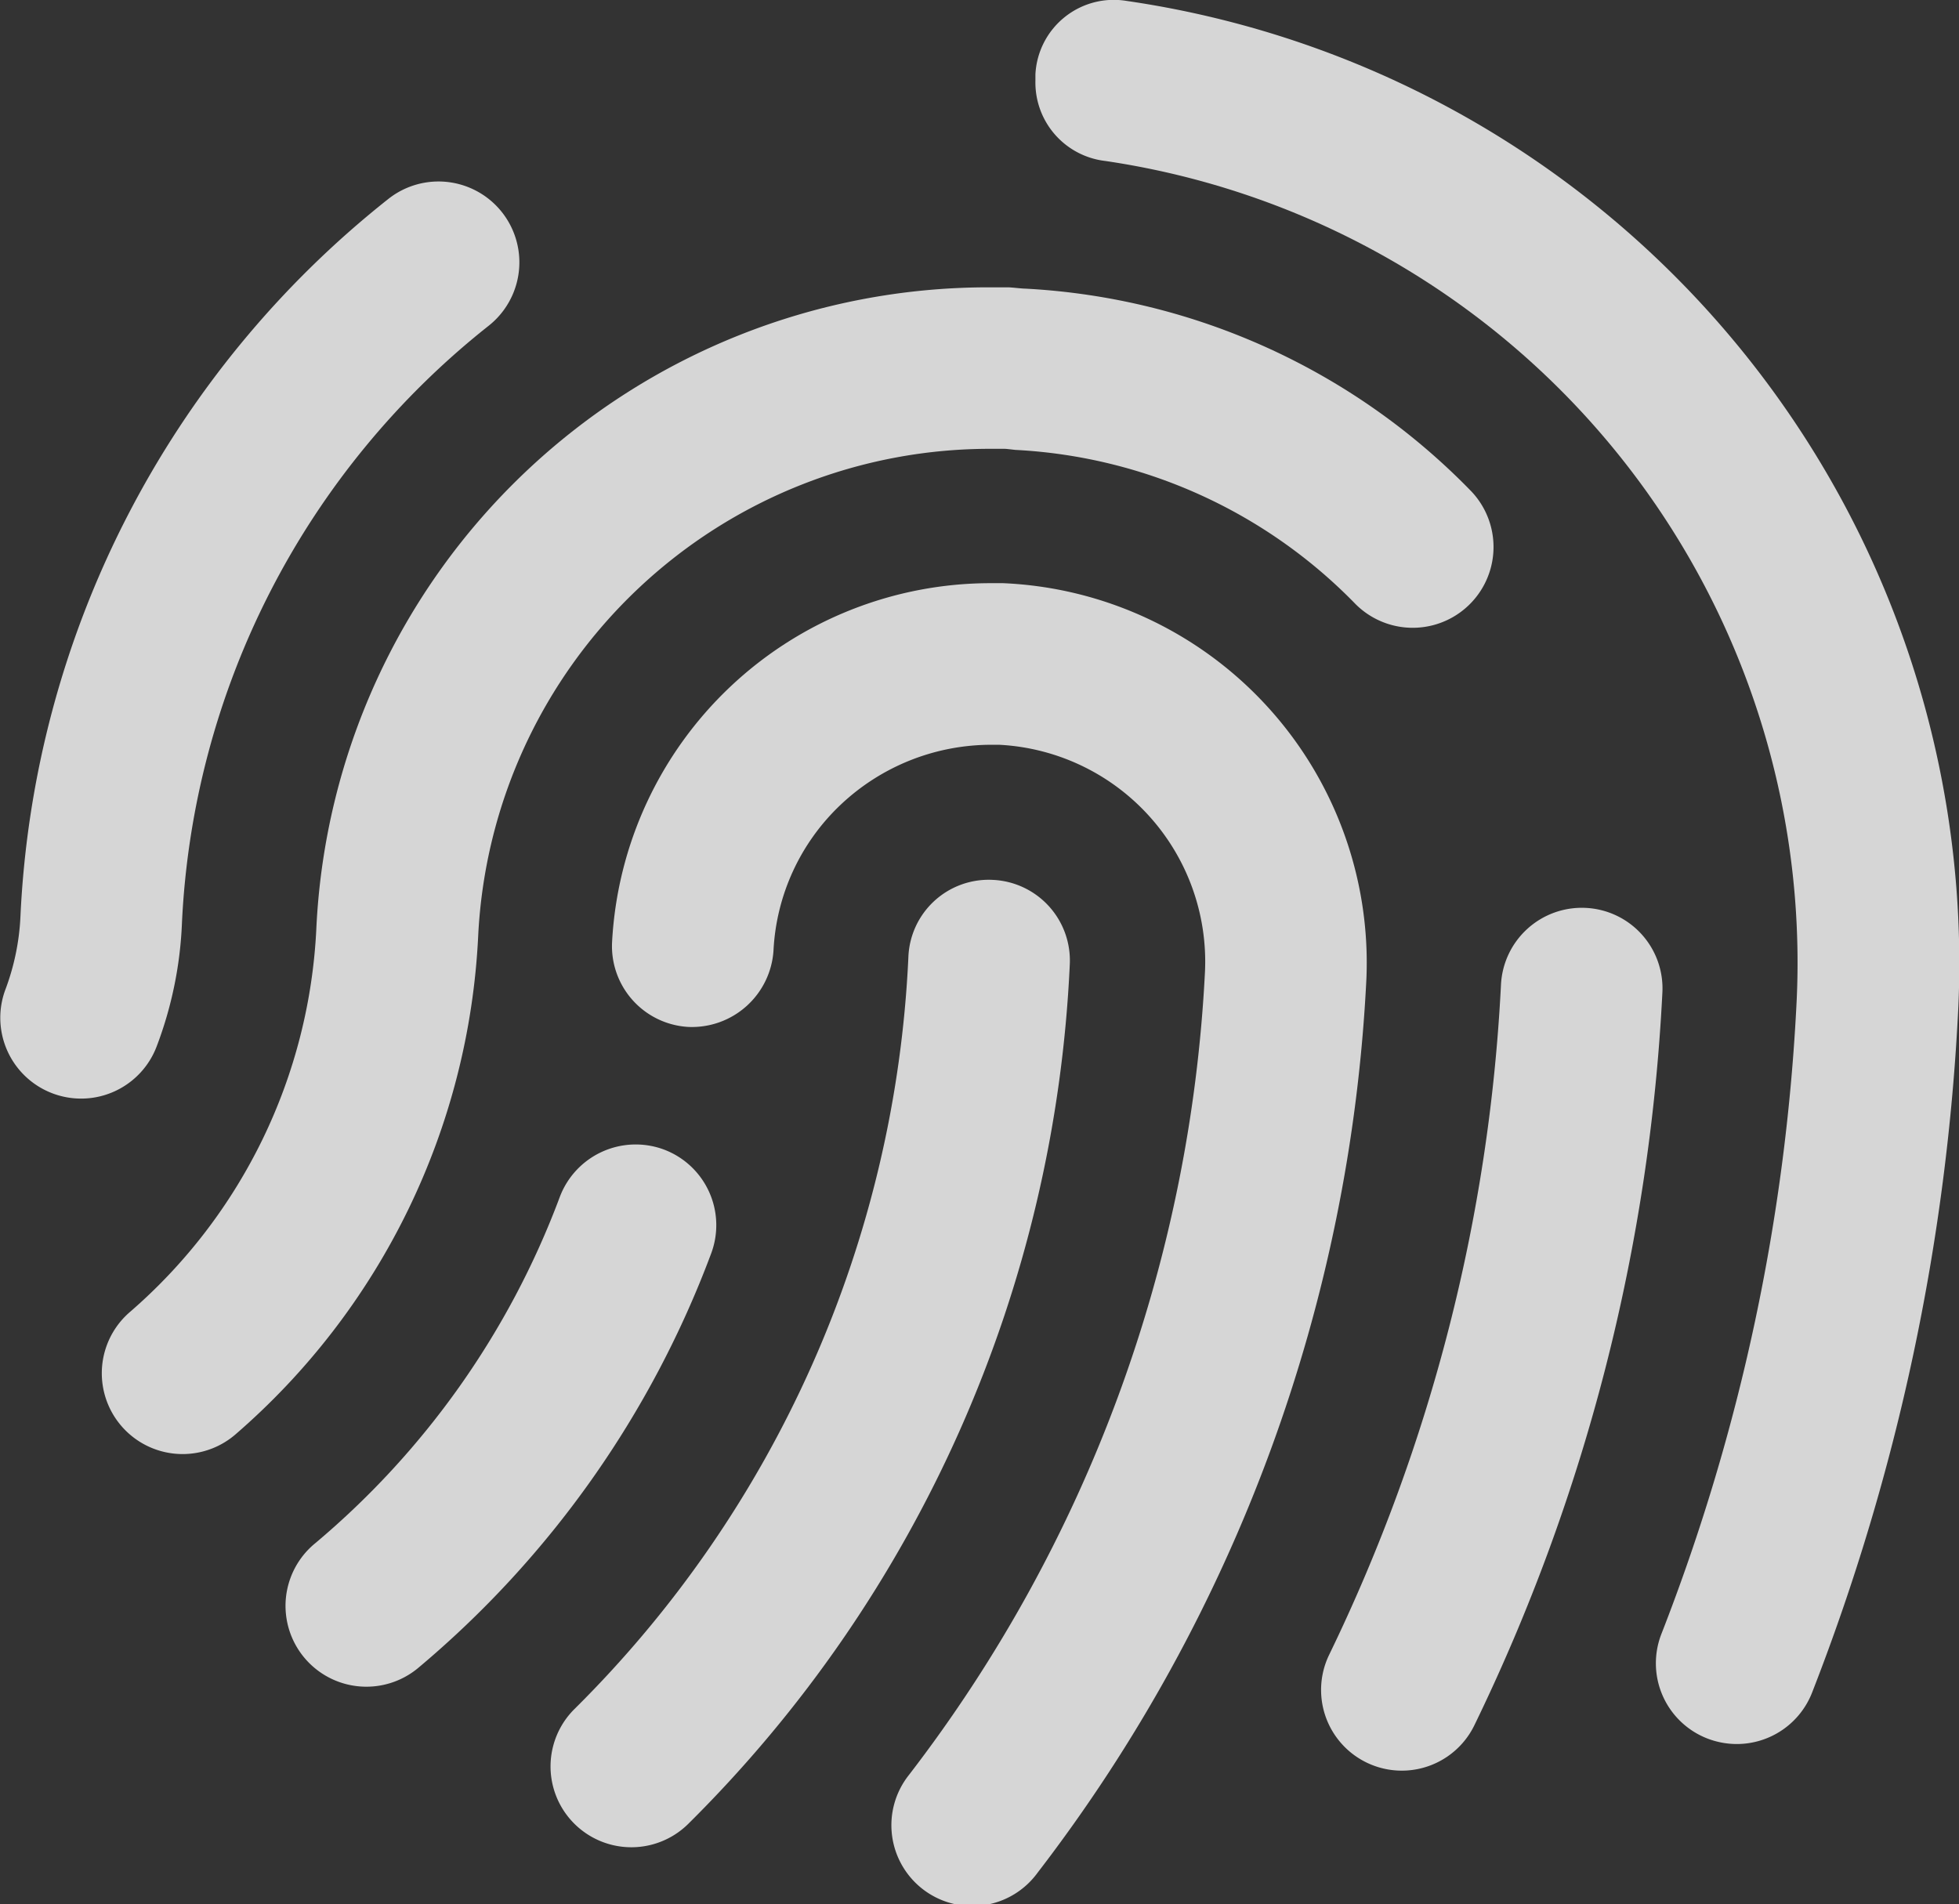 <svg xmlns="http://www.w3.org/2000/svg" width="18.182" height="17.676" viewBox="0 0 18.182 17.676">
  <rect x="0" y="0" width="18.182" height="17.676" fill="#333333" stroke="none"/>
  <g id="Group_2736" data-name="Group 2736" transform="translate(-100.362 -357.887)" opacity="0.8">
    <path id="Path_1254" data-name="Path 1254" d="M109.576,366.054a.746.746,0,0,0-.783.715,10.5,10.5,0,0,1-3.1,6.982.75.75,0,0,0,1.058,1.064,12,12,0,0,0,3.54-7.977A.749.749,0,0,0,109.576,366.054Z" fill="#fff"/>
    <path id="Path_1255" data-name="Path 1255" d="M109.672,363.3h-.11a3.519,3.519,0,0,0-3.519,3.329.751.751,0,0,0,.708.79.759.759,0,0,0,.79-.708,2,2,0,0,1,.624-1.355,2.034,2.034,0,0,1,1.4-.556h.071a2.016,2.016,0,0,1,1.91,2.1,13.316,13.316,0,0,1-2.747,7.461.75.75,0,1,0,1.192.91,14.8,14.8,0,0,0,3.053-8.3A3.527,3.527,0,0,0,109.672,363.3Z" fill="#fff"/>
    <path id="Path_1256" data-name="Path 1256" d="M106.524,368.557a.753.753,0,0,0-.966.439,7.723,7.723,0,0,1-2.276,3.22.75.75,0,1,0,.961,1.153,9.232,9.232,0,0,0,2.719-3.846A.75.75,0,0,0,106.524,368.557Z" fill="#fff"/>
    <path id="Path_1257" data-name="Path 1257" d="M104.8,366.578a4.755,4.755,0,0,1,4.781-4.525h.106c.018,0,.086.009.1.01a4.741,4.741,0,0,1,3.156,1.431.75.75,0,0,0,1.074-1.047,6.229,6.229,0,0,0-4.14-1.881c-.032,0-.128-.012-.16-.012h-.17a6.245,6.245,0,0,0-6.249,5.952,5.021,5.021,0,0,1-1.728,3.557.75.75,0,1,0,.974,1.141A6.532,6.532,0,0,0,104.8,366.578Z" fill="#fff"/>
    <path id="Path_1258" data-name="Path 1258" d="M115.078,366.314a.751.751,0,0,0-.785.713,16.1,16.1,0,0,1-1.594,6.218.749.749,0,1,0,1.347.656,17.573,17.573,0,0,0,1.745-6.8A.748.748,0,0,0,115.078,366.314Z" fill="#fff"/>
    <path id="Path_1259" data-name="Path 1259" d="M101.816,367.6a3.629,3.629,0,0,0,.235-1.152,7.519,7.519,0,0,1,2.846-5.537.75.75,0,1,0-.93-1.178,9.025,9.025,0,0,0-3.415,6.656,2.214,2.214,0,0,1-.144.694.75.75,0,0,0,1.408.517Z" fill="#fff"/>
    <path id="Path_1260" data-name="Path 1260" d="M110.815,357.895a.728.728,0,0,0-.843.682l0,.059a.733.733,0,0,0,.648.745,7.522,7.522,0,0,1,6.418,7.779,18.659,18.659,0,0,1-1.256,5.893.749.749,0,0,0,.427.971.761.761,0,0,0,.272.051.75.75,0,0,0,.7-.479,20.179,20.179,0,0,0,1.357-6.366A9.028,9.028,0,0,0,110.815,357.895Z" fill="#fff"/>
  </g>
</svg>
